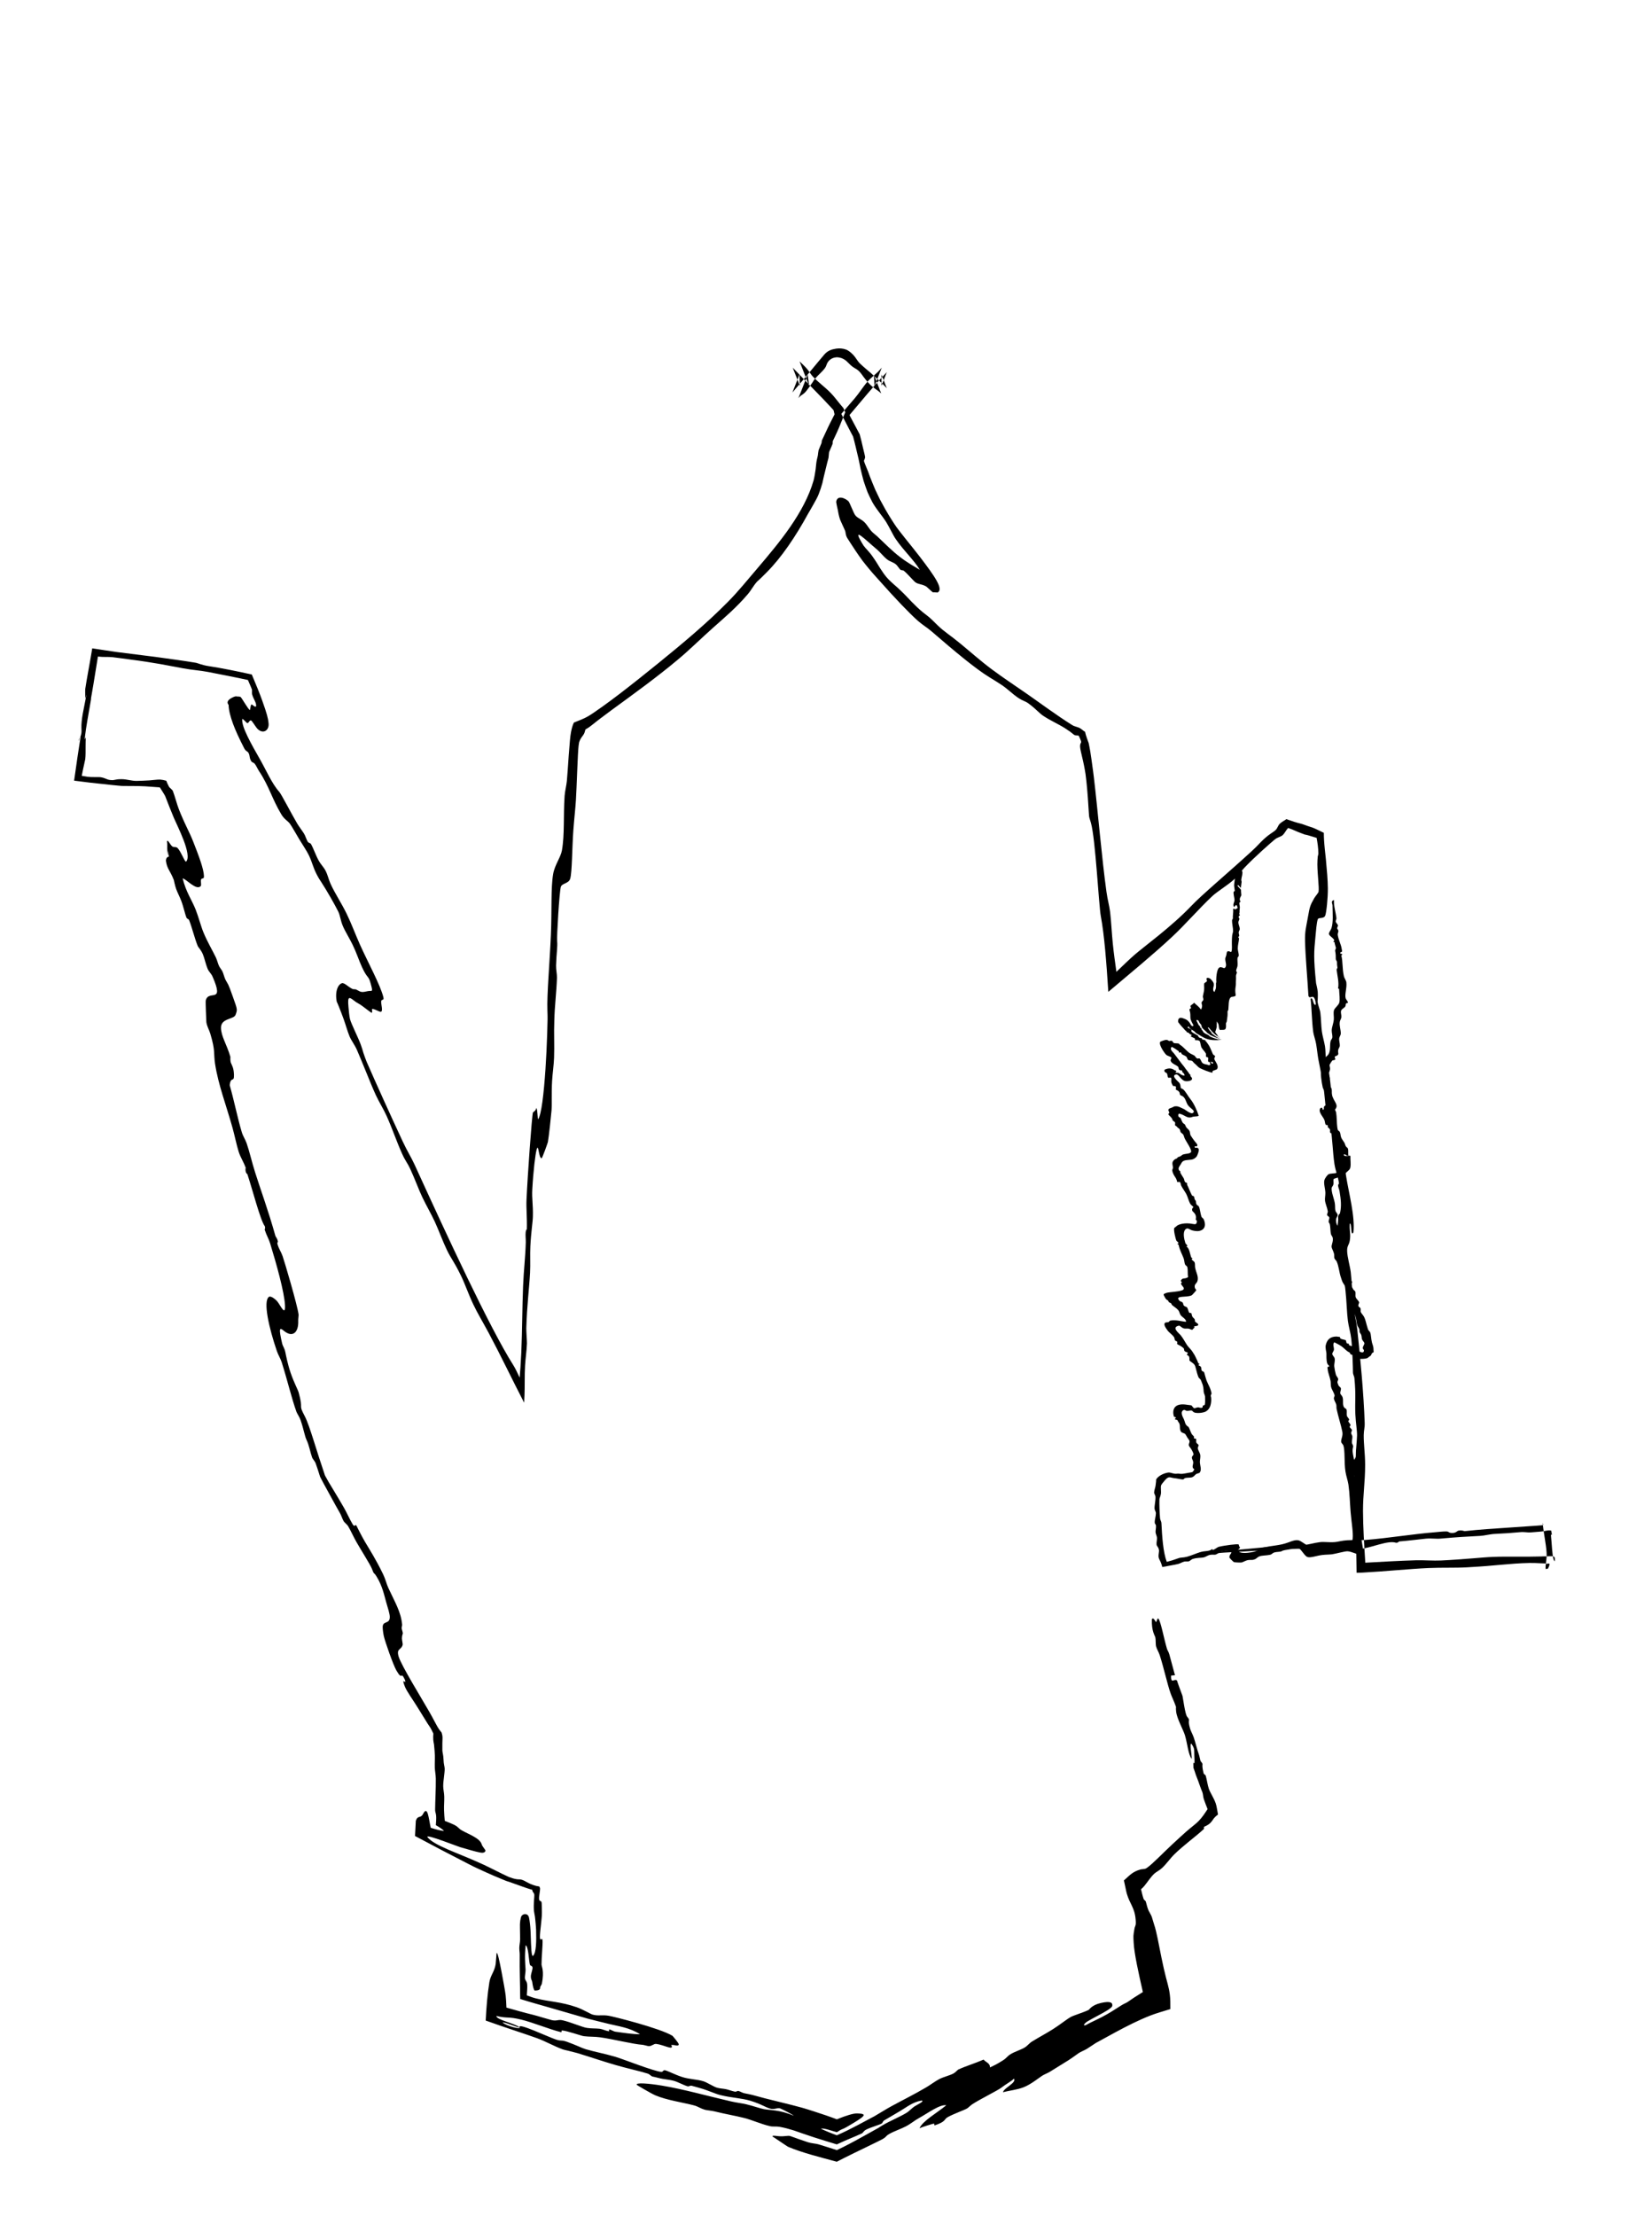 <?xml version="1.0" encoding="UTF-8"?><svg id="Layer_2" xmlns="http://www.w3.org/2000/svg" width="411.11" height="551.15" viewBox="0 0 411.11 551.15"><defs><style>.cls-1{fill:none;}.cls-2{fill-rule:evenodd;}</style></defs><path class="cls-1" d="m299.44,401.46l102.26-7.06-1.48-21.4-49.98,3.45-13.88-174.44-17.8-7.18-34.09,30.15-4.15-48.92s-54.62-36.12-60.14-61.06l-1.88-8.47-1.25-2.66,7.27-7.85v-2.86l-11.08-11.96c-2.72-2.93-7.13-2.93-9.85,0l-11.08,11.96v2.86l7.27,7.85-1.25,2.66-1.88,8.47c-5.53,24.94-60.14,61.06-60.14,61.06l-11.83,139.57L58.25,173.47l-30.94-5.74-4.72,23.68,18.19,3.37,1.14,2.44,43.2,168.21,29.68,64.57-1.84,21.66,25.9,15.08-2.13,25.98,71.44,28.23,71.75-28.23-2.13-25.98,25.9-15.08-4.26-50.21Zm17.25-176.33l12.16,152.8-31.22,2.15-10.89-128.46,29.95-26.49Z"/><path class="cls-2" d="m295.97,255.38c-.15-.1-.5.15-.47.2.08.1.89.42,1.01.56.15.17-.22.15.04.49.2.27,1.11.67,1.52.95.19.13.04.25.28.42,0,0,.18.15.26.18.05.02.47.07.49.09.13.08-.11.16.02.24.17.09.59.15.74.22.04.02.25.08.25.07.01.03-.29.05-.23.09.04.02.1.05.17.08.07.02.18.23.28.34.21.28.44.59.62.92.36.65.53,1.22.89,1.98.1.2.5.38.52.43.08.26-.26.57-.17.81.22.62,1.21,1.63.69,2.47-.12.2-1.02.33-1.15.57-.02.03.05.31.03.31-.44.1-2.85-.92-3.23-1.15-.45-.27-.79-.77-1.3-1.16-.14-.1-.14-.14-.27-.29,0,.01-.24-.28-.27-.29-.24-.15-.8-.09-.98-.23-.33-.26-.24-.66-.56-.9-.28-.21-.72-.35-1.01-.55-.16-.11-.11-.33-.28-.45-.07-.05-.4.08-.48.04-.09-.05.05-.26-.03-.31-.58-.42-1.11-.83-1.78-1.12-.54.69.23,1.19.62,1.69.62.82,1.14,1.52,1.9,2.53.22.29.48.54.81,1.04.32.49.75.91,1.09,1.49.05.09.3.17.27.29-.08.27-.05.15.29.61.37.49-.26.95-1.37.91-1.27-.05-1.78-1.87-2.55-1.68-1.34.32.72,1.84.9,2.14.34.56.21,1.05.35,1.24.09.12.36.17.5.27.67.52,1.22,1.72,1.9,2.53.79.95,1.64,2.82,2.03,4.1-.37.22-1.11.09-1.66.3-1.27.47-1.81-.57-3.2-.84-.25.06-.25.43-.19.65.09.31.43.28.52.43.21.37.28.79.58,1.22.1.15.4.24.52.43.17.27.16.41.29.61.22.32.63.6.8.88.23.39.13.85.35,1.24.19.33.57.82.83,1.2.29.42.87.92.82,1.2-.11.62-.55.04-.69.38.07.56.66-.1,1.01.55.17.32-.28,1.63-.56,1.95-.09.11-.39.38-.68.53-.69.36-1.87.11-2.6.54-.3.17-.44.48-.65.85-.19.33-.77.89-.36,1.46.21.3.37.03.28.45-.04.2.66,1.15.85,1.51.17.32.14.6.32.92.05.08.47.22.51.27.08.14-.04.33.04.47.33.61.71,1.68,1.18,2.59.04.08.47.22.51.27.16.28.04.67.32.92.27.24.07.54.33,1.08.07.15.47.34.52.43.39.74.34,1.57.7,2.63.07.2.43.38.53.59.58,1.22.51,2.66-1.19,2.95-.33.06-1,.02-1.7-.17-.53-.14-1.15-.85-1.7-.17-.59.72-.31,2.22.04,3.32.09.27.39.37.54.75-.02-.06-.36.12-.23.18.71.3.84,1.92,1.2,2.75.01.03.24,0,.25.14,0,.08-.19.24-.23.18.23.4.68.54.8.88.11.32.04.87.11,1.26.22,1.22.97,2.29.53,3.44-.22.57-.85.69-.58,1.63.06.21.39.38.29.61,0,0-.24.28-.49.57-.25.29-.53.59-.62.63-1.34.64-4.34-.09-3.02,1.36.16.18.58.22.76.41.17.18.15.59.31.77.21.24.71.35.76.41.31.38.33,1,.6,1.37.05.07.45.06.49.12.18.22.08.57.32.92.13.19.38.36.53.59.09.14.07.51.04.47.37.54,1.03.57.81,1.04-.2.14-.52.21-.94.24-.54.85.44-.45.03.31-.11.21-.37.29-.44.51-.35.15-.53-.14-.98-.23-.31-.06-.92.03-1.21-.06-.65-.19-.93-.75-1.26-.68-1.93.41.1,1.92.44,2.34.68.84,1.03,1.59,1.66,2.55.32.48.92.96,1.34,1.63.14.23.18.33.28.45.2.24.61,1.14.86,1.67.11.23.22.52.31.77,0-.03.41.04.25.14-.56.36.02.31.29.61.3.33.05.58.33,1.08.04.07.48.22.5.27.16.32.19.69.33,1.08.12.33.19.72.33,1.08.43,1.06,1.01,1.87,1.24,3.22,0,.05-.27.4-.19.65.24.75.04,2.16-.25,2.71-.32.6-.43.68-.88,1.02-.53.4-2.42.63-3.11.26-.14-.07-.38-.4-.52-.43-.31-.08-.86.13-1.2.1-.18-.02-.57-.33-.74-.25-.98.39-.39,1.56-.05,2.22.36.7.28,1.48,1.13,1.96.24.14.56,1.29.88,1.83.11.18.37.37.53.59.09.13-.06.35.04.47.04.05.47.08.49.12.13.23-.04.65.08.94.11.26.47.37.53.59.09.29-.19.46-.17.81.03.49.54,1.1.62,1.69.08.54-.1,1.22-.1,1.71.01.88.51,1.92-.02,2.63-.18.24-.61.2-.93.41-.33.23-.51.67-1.14.82-.38.09-1.23.04-1.67.18-.06.02-.2.29-.45.32-.19.03-1.28-.19-1.71-.26-.37-.05-.6-.05-.98-.15-.69-.17-1.01-.31-1.87.7-.21.24-.77.9-.87,1.16-.17.47.04,1.52-.06,2.15-.09.58-.36,1.06-.37,1.36-.04,1.24.03,3.22.15,4.63.04.55.33.83.35,1.27.16,3.29.42,7.25,1.33,9.65.97-.24,1.91-.54,2.84-.89.69-.27,1.11-.11,2.2-.39,1.16-.31,2.44-.92,3.48-1.2.82-.23,1.46-.13,2.26-.4.18-.06.37-.29.54-.28.06,0,.22.19.09.23.74-.26,1.1-.7,1.58-.83,1.32-.33,4.65-.76,4.9-.58-.03-.02.15.47.15.47-.04-.05.18.39.19.23-.01.38-.63.62-.57.76.31.69,1.59.75,2.95.56,1.58-.21,2.18-.61,2.73-.95.19-.13.44-.24.74-.32.4-.09.91-.18,1.42-.26,1.03-.16,2.16-.3,3.13-.51,1.81-.39,2.98-1.23,4.13-1.01.72.15,2.09,1.38,2.71,1.5,1.41.27,2.22-.54,3.53-.72.32-.04.91.16,1.28.15.8-.01,2.54-.4,3.89-.27.4.04.86.14,1.36.26.29-.38.68-.71.74-1.36.15-1.55-.33-4.23-.52-6.58-.19-2.27-.22-4.57-.54-6.81-.16-1.08-.57-2.15-.74-3.25-.19-1.22-.2-2.43-.23-3.61-.01-.59-.03-1.17-.08-1.72-.03-.31-.05-.46-.08-.65-.03-.18-.08-.36-.13-.53-.1-.29-.52-.57-.55-.91-.07-.74.51-1.42.28-2.55-.31-1.56-1.01-3.73-1.41-5.59-.09-.42,0-.73-.09-1.1-.14-.53-.52-1.01-.6-1.54-.04-.24.24-.55.18-.8-.19-.77-.75-1.45-.89-2.15-.09-.47-.03-.96-.11-1.42-.2-1.05-.67-2.07-.72-2.95,0-.11-.1-.37-.04-.47.01-.02.46-.21.47-.19-.02-.13-.44-.43-.54-.75-.25-.76-.19-1.95-.2-2.52-.01-.4-.34-1.32-.16-2.04.29-1.19.95-2.12,2.72-2.12-.16,0,.75.11.73.1.16.07.11.38.28.45.47.21,1.02.22,1.24.38.13.1.07.54.3.77.06.06.45.07.49.12.06.08-.05.25.02.31.22.18.66.19,1,.4.21.13.3.45.53.59.86.53,2.17,1.41,2.19.3,0-.14-.33-.32-.29-.61.06-.47.43-.81.39-1.14-.04-.32-.41-.57-.55-.91-.2-.49-.03-.89-.35-1.4-.3-.48-.32-.32-.31-.92,0-.49-.42-.78-.59-1.38-.19-.66-.18-1.36-.4-2.03-.24-.71-.64-1.4-.89-2.15-.27-.83-.35-1.78-.69-2.64-.1-.25-.45-.48-.54-.75-.13-.37.01-.72-.09-1.1-.12-.45-.51-1.17-.86-1.67-.24-.34-.39-.9-.6-1.53-.36-1.04-.5-2.75-1.03-3.88-.14-.29-.46-.49-.54-.75-.11-.31-.01-.74-.09-1.1-.14-.66-.6-1.33-.63-1.85-.02-.45.72-1.86.03-2.69-.37-.45-.24-1.7-.46-2.81-.06-.31-.26-.4-.29-.61-.06-.34.23-.81.15-1.12-.06-.25-.49-.36-.53-.59-.06-.33.22-.66.16-.96-.16-.95-.59-1.81-.69-2.64-.07-.55.1-1.2.09-1.91-.02-1.03-.46-2.28-.25-3.15.13-.52.75-1.35,1.08-1.51.43-.21,1.68-.18,1.9-.31.34-.2.6-.62.88-1.02.54-.76.78-1.08.53-2.42,0-.05-.26-.25-.28-.45-.01-.17.19-.53.2-.49-.08-.26-.47-.36-.53-.59-.09-.32.02-.66-.08-.94-.09-.25-.41-.48-.54-.75-.1-.19.03-.44-.05-.63-.1-.25-.42-.51-.54-.75-.3-.6-.15-1.17-.62-1.69-.08-.09-.48-.23-.5-.28-.13-.23.02-.55-.06-.79-.07-.21-.39-.4-.53-.59-.09-.13.07-.35-.04-.47-.04-.05-.47-.08-.49-.12-.2-.38-.18-.88-.34-1.24-.39-.89-1.65-2.03-.95-2.93.83-.31.19.52.75.41.24-.36-.07-.47.18-.81.26-.36.86-.38.91-.71.04-.32-.49-.76-.57-1.06-.14-.51,0-1.13-.14-1.73-.1-.43-.49-.79-.58-1.22-.3-1.36-.6-3.36-.39-4.88.04-.27.33-.38.43-.67.16-.46-.05-.89.14-1.28.29-.6,1.05-1,1.32-1.53.5-.95.2-2.16.47-3.2.07-.26.39-.58.42-.82.07-.64-.18-1.23-.15-1.89.04-.76.43-1.69.52-2.57.07-.8-.17-1.67.05-2.38.18-.57,1.1-1.18,1.3-1.84.23-.78,0-2.19-.04-3.48,0,.01-.28-.01-.25-.14.29-1.34-.22-3.32-.36-4.56-.03-.28.25-.35.19-.65-.08-.39-.11-.78-.1-1.26,0-.31-.3-.53-.3-.77,0-.73,0-1.23-.16-2.04-.05-.28.22-.48.18-.81-.02-.15-.28-.86-.35-1.4,0,.04-.4-.05-.25-.14.74-.47-.99-1.22-1.11-1.81-.09-.44.4-.88.6-1.47.5-1.46.3-3.64.27-5.72,0-.35-.51-1.1.38-1.3-.11,1.51.44,3.03.6,4.54.02.22-.22.57-.18.81.06.34.45.59.55.91.08.24-.22.47-.18.81.02.15.27.32.29.61.02.33-.21.66-.16.96.16,1.2.86,2.45,1,3.56.02.16.13.48.05.63-.07.14-.44.13-.45.35,0,.19.46.19.5.28.1.2-.23.29-.21.33.42,1.44.2,3.25.65,5.17.13.53.55,1.03.61,1.53.16,1.51-.46,2.95-.17,3.97.07.23.61.83.57,1.06-.01.08-.43.14-.47.2-.22.39.05.59-.4.98-.3.27-.84.53-.88,1.02-.04.44.15.9.11,1.42-.03.38-.33.76-.39,1.14-.17,1.03.28,1.99.24,2.99-.01.34-.34.74-.39,1.14-.07.58.19,1.2.15,1.89-.02.27-.36.7-.4.98-.15.88.35,1.02-.37,1.45-.04.02-.45.17-.47.2-.11.22.23.58.06.79-.06.08-.61.13-.7.21-.05.05-.57.82-.64,1-.1.26.12.66.09,1.1-.06.69-.48,1.01-.33,1.93.02.11.31.15.26.3-.06.19-.22,1.2-.1,1.75.07.3.46.61.55.91.13.41,0,1.02.12,1.57.35,1.6,1.79,2.46.77,3.58-.18.2.06.19-.21.33-.27.14-.28.02-.47.19-.4.36-.38.65-.15,1.12.05.09.31.17.26.3-.01.04-.32.02-.23.18.17.3.66.56.79.89.26.65.09,1.35.39,1.87.15.26.67.51.78.73.21.43.16.95.35,1.4.2.47.58.91.83,1.36.12.22.14.47.3.77.11.21.48.43.53.59.18.58,0,1.19.14,1.73-.73.18-.5-.39-1.22-.22.17.7,1.35.12,1.71.34-.03.98.15,2.02-.01,2.85-.11.55-.44.73-1.1,1.35-.62.58-.71.64-1.84,1.1-.29.12-1.11.35-1.17.41-.24.26.01.81-.13,1.43-.07.3-.4.62-.42.82-.08,1.11.53,2.43.78,3.74.13.68.03,1.35.15,1.89.08.37.54.77.56,1.06.03.37-.37.75-.39,1.14-.03.47.02,1.1.36,1.55.13.17.47.23.51.43.06.3-.47.75-.4.98.17.57.93,1.09,1.09,1.65.43,1.48-.69,3.85.41,5.19.3.36-.1,2.47.72,2.95.48.29.32.02.3.77-.02.73.37,1.22.87,1.83.41.5-.14.33-.18.81,0,.09.38.88.58,1.22.13.22.46.38.53.59.14.42-.05,1.01.11,1.42.18.44.68.79.82,1.2.09.26-.25.5-.16.96.04.25.37.25.53.59.1.22-.03.73.07.94.12.24.35.51.54.75.62.76.76,2.09,1.25,3.54.1.3.39.4.54.75.23.54.21,1.58.44,2.5.11.46.4.99.38,1.71,0,.22.06.61.05.63-.05.18-.39.24-.45.35-.23.46-.06.46-.66.84-.07.05-.42.34-.45.35-.86.3-2.51.2-2.88.07-.15-.05.06-.54-.05-.63-.18-.15-.9-.18-1.23-.38-.16-.09-.14-.35-.28-.45-.14-.1-.34-.16-.5-.28-.59-.44-1-.92-1.55-1.3-.57-.39-1.23-.69-1.76-.97-.49.6,0,1.24-.09,1.91-.04.29-.42.69-.4.98.02.4.45.67.57,1.06.18.63-.14,1.39-.08,2.06.06.58.23,1.4.4,2.03.1.38.5.73.57,1.06.06.35-.27.64-.16.96.07.23.15.52.3.77.11.18.47.36.53.59.11.4-.2.86-.14,1.28.05.34.41.52.55.91.32.89-.13,1.96.45,2.65.14.17.43.23.52.43.2.48,0,1.03.12,1.57.08.38.42.55.55.91.1.25-.22.29-.2.49.01.16.51.62.55.91.04.24-.26.31-.2.49.1.3.49.49.54.75.06.28-.2.48-.18.81.02.22.28.54.3.77.05.53-.16,1.06-.11,1.59.03.33.32.59.31.92,0,.16-.05.3-.09.5-.04.25-.07.5-.05.74.17,1.66.87,3.62.65,5.13-.03.21-.16,1.03-.17.94.05.46.45.83.59,1.32.38,1.38.25,2.44.3,3.71.04,1.18.43,2.62.54,3.83.2,2.21.12,4.31.28,6.55.12,1.65.63,3.24.44,4.4-.15-.02-.31-.04-.48-.06-.98-.14-2.35-.9-3.4-.97-.61-.04-2.94.62-3.86.75-.63.08-1.53.07-2.41.17-1.41.16-2.94.78-3.74.5-.63-.22-1.53-1.86-1.96-2.03-.54-.22-4.01.28-4.35.54-.36.28-1.01.13-1.94.37-.34.09-.63.48-.94.55-.28.06-.58.11-.88.14-.27.03-.54.05-.81.08-.38.04-.75.08-1.09.21-.22.09-.42.25-.62.4-.1.08-.2.15-.29.23-.16.07-.34.14-.51.19-.43.11-.92.01-1.36.09-.71.13-1.28.56-1.67.6-.27.03-1.62,0-1.9-.11-.04,0-1.07-1-1.07-1.13-.1-.76.82-1.15.36-1.47-.28-.19-1.2-.29-2.31-.08-.49.1-.86.6-1.47.82-.3.11-.81-.07-1.56.11-.45.11-.92.47-1.38.58-.86.19-1.63.02-2.88.44-.13.04-.7.51-.79.53-.43.12-.76,0-1.17.08-.5.1-1.1.49-1.54.59-1.44.33-2.66.5-3.97.77-.09-.35-.19-.7-.32-1.03-.21-.56-.56-1.02-.61-1.51-.06-.59.18-1.27.1-1.71-.16-.87-.51-.81-.59-1.34-.07-.48.14-1.2.1-1.69-.04-.47-.28-.82-.35-1.33-.05-.39.15-1.15.1-1.66-.04-.44-.3-.36-.31-.85-.02-.68.29-1.5.29-2.27,0-.4-.3-.72-.33-1.12-.06-.73.27-2.01.23-2.93-.02-.45-.36-.77-.34-1.14.03-.51.25-1.05.35-1.62.13-.8.2-1.68.11-1.51.49-.94,1.91-1.62,2.98-1.78.59-.09,1.01.19,1.71.28.4.05.65-.06.96-.02.76.09.86.09,2.39-.2,1-.19,1.02-.04,1.39-.65.31-.49-.27-.18-.31-.86-.02-.39.21-.8.14-1.24-.06-.35-.35-.76-.33-1.08.02-.33.46-.59.41-.83-.07-.41-.49-1.2-.86-1.67-.12-.15-.2-.22-.28-.45-.13-.43.21-.7.15-1.12-.03-.22-.36-.61-.56-.9-.18-.27-.38-.75-.56-.9-.2-.17-.83-.26-1.01-.55-.55-.91.07-1.6-.69-2.47-.15-.17-.08-.34-.28-.45-.06-.03-.47-.08-.49-.12-.17-.22.28-.31.2-.49-.05-.11-.45-.08-.51-.27-.44-1.54,0-3.28,2.88-2.94.19.02.46.05.73.1,0,0,.66.07.73.1.19.08.46.67.78.73.04,0,.65-.22.94-.24.16,0,.64.24.97.08.31-.16.02-.26.2-.49.03-.04.46-.17.47-.2.13-.42.08-1.51.07-2.06-.01-.34-.31-.74-.35-1.24-.04-.59-.03-1.29-.43-2.18-.1-.22-.18-.54-.31-.77-.11-.19-.45-.4-.53-.59-.55-1.29-.65-2.55-.98-3.08-.32-.51-1.11-.83-1.3-1.16-.03-.05.08-.46-.08-.94-.05-.14-.5-.36-.52-.43-.07-.23.29-.34.2-.49-.13-.21-.41-.1-.76-.41-.25-.23-.06-.53-.31-.77-.21-.2-.5-.39-.77-.57-.15-.1-.66-.3-.76-.41-.14-.16.05-.46-.05-.63-.05-.08-.47-.21-.5-.27-.16-.26-.13-.66-.32-.92-.46-.61-1.2-1.07-1.58-1.61-.55-.77-.99-1.45-.64-1.85.2-.22.6-.08.94-.24.21-.1.12-.29.45-.35,1.36-.27,2.97.28,3.88.3,0-.72-.98-1.14-1.34-1.63-.3-.41-.3-.87-.58-1.22-.41-.51-1.11-.91-1.55-1.29-.17-.15-.13-.32-.28-.45-.11-.1-.4-.18-.51-.27-.13-.11-.12-.34-.28-.45-.36-.27-.38-.1-.8-.88-.37-.7-.4-.66.4-.98.69-.27,3.75-.29,4.26-.84.44-.47-.45-.86-.61-1.53,0-.01.31-.2.21-.33-.1-.14-.4-.24-.05-.63.42-.47.83-.08,1.63-.61-.18-.91,0-1.73-.21-2.52-.06-.23-.42-.36-.53-.59-.21-.44-.17-1-.37-1.55-.36-1-.98-1.99-1.25-3.38,0-.04-.35-.13-.27-.29.03-.06.28,0,.23-.18-.08-.25-.41-.35-.53-.59-.15-.3-.75-2.6-.51-3.12.03-.06.37-.26.45-.36.52-.62,2.29-1.01,4.04-.66.8.16,1.11.15,1.14-.73,0-.13-.32-.22-.28-.45.03-.17.12-.65-.09-1.1-.27-.55-.78-.86-.81-1.04-.17-.98.8-.59-.11-1.26-.69-.51-.85-1.98-1.46-3.04-.33-.57-.76-1.13-1.12-1.81-.15-.28-.15-.68-.32-.92-.15-.21-.59.04-.73-.1.04.03-.13-.6-.32-.92-.28-.46-.73-1-.88-1.83-.07-.35.19-.57.17-.81-.07-.8-.5-1.39.54-2.1.05-.03.45-.17.46-.2.25-.43.21-.19.92-.55.14-.07.37-.32.45-.35.88-.32,1.83-.18,2.11-.65.3-.5-1.09-2.45-1.47-3.2-.42-.81-.21-1.08-.85-1.51-.46-.31-.19-.42-.57-1.06-.07-.11-.38-.21-.52-.43-.14-.23-.45-.32-.52-.43-.14-.23.08-.56-.07-.79-.09-.14-.39-.26-.52-.43-.16-.23-.12-.38-.29-.61-.25-.34-.74-.73-.8-.88-.09-.25.24-.29.2-.49-.06-.36-.64-.83.38-1.14.52-.16.74-.37.93-.4.91-.12,1.27.18,2.47.74.07.03,1.54,1.18,2.01.94.97-.5-.51-1.12-1.13-1.96-.54-.74-.58-2.03-1.65-2.39-.66-.22-.12-.68-.82-1.2-.06-.04-.5-.26-.51-.27-.13-.21.11-.59-.07-.79-.17-.19-.61-.03-.74-.25-.1-.17-.28-.58-.29-.61-.18-.44.02-1.03-.11-1.26-.14-.24-.56.05-.73-.1-.18-.15-.17-.81-.33-1.08-.06-.1-.87-.27-.56-.9,1.07-.49,1.83-.32,2.42.11.14.1.47.11.51.27.01.06-.32.27-.21.33.13.08.58.04.73.1.35.14.78.68,1.5.66,0-.45-.27-.61-.56-.9-.06-.06.05-.27-.03-.31-.22-.12-.58-.09-.74-.25-.19-.19-.09-.57-.31-.77-.5-.46-1.57-.72-1.81-1.43-.1-.3.28-.67.17-.81-.23-.3-.85-.35-1.26-.68-.27-.19-2.05-2.61-1.48-3.28,0,0,.27-.12.58-.23.31-.11.66-.21.82-.21.55-.02.46.17.74.24.34.08-.02.04.24,0,.9-.15.51.31,1.01.54.17.09.93.03,1.22.14.07.03.19.25.27.29.77.42,1.52,1.42,2.34,2.02.37.27.91.45,1.26.68.2.13.38.64.78.73.08.02.43-.08.48-.04.42.33.41.91.82,1.2.51.35,1.01.23,1.49.51.89-.2-.03-.55.41-.83.35,0,.12.46.52.43.41-.22-.09-.55-.52-.43-.94.27-.43-.84-.57-1.06-.11-.16-.41-.08-.5-.27-.11-.24.05-.55-.07-.79-.22-.43-.77-.93-1.09-1.49-.11-.19-.19-.72-.32-1.25l-.05-.2s-.03-.04-.05-.06c-.03-.04-.07-.08-.11-.11-.09-.07-.2-.13-.34-.16-.14-.03-.66,0-.73-.05-.1-.07.09-.22-.03-.38-.12-.15-.86-.37-1.01-.54-.09-.1.32-.23.21-.32-.11-.1-.35-.19-.51-.3-.09-.06-.13-.17-.26-.27-.06-.04-.46-.15-.5-.18-.06-.06.06-.1-.01-.16-.36-.28-.36-.26-.79-.79-.15-.18-.78-.81-1.29-1.52-.1-.64.14-1.32,1.08-1.01,1.14.37,1.32.6,1.84,1.26.12.15-.07.06.11.22.2.16-.04.23.49.53.61-.03-.03-.66-.19-1.12-.08-.21-.23-.5-.26-.72-.07-.49,0-.88-.09-1.52-.03-.23-.2-.62-.17-.81.03-.19.35-.16.39-.34.02-.09-.19-.46-.17-.49.09-.16.17-.2.39-.36.2-.14.4-.28.55-.47.57.58,1.1.87,1.71,1.69.11-.2.22-.34.27-.88.02-.26-.16-.57-.12-.85.04-.29.38-.43.43-.7.05-.23-.15-.64-.12-.85.08-.54.24-.98.31-1.56.07-.6-.05-1.35.03-1.63.06-.19.58-.37.71-.63.01-.02-.41-.78.15-.78.58,0,1,.51,1.35,1.05.55.85-.37,1.65.21,2.38.21.17.19-.04.24-.21.03-.09.15-.31.2-.49.11-.41.06-.85.07-1.35,0-.22.1-.18.08-.39-.08-.68.07-3.13.7-3.5.3-.18.2-.18.79-.06.27.06.43.29.67.05.58-.57,0-1.48.07-2.3.01-.16.22-.61.27-.88.11-.57.04-1,.67-.91.12.02.48.26.55.15.29-.47.11-1.69.15-2.69.02-.47.02-.93.07-1.35.05-.43.23-.81.23-1.17.02-.71-.28-1.74-.25-2.66,0-.22.22-.27.2-.49-.06-.59.15-1.49.07-2.3.57-.36.06.41.79-.06.28-.18.44,0,.15-.78-.32-.41-.49.29-.75.34-.35-.74.13-1.11.15-1.74.02-.44-.42-1.83-.17-2.09.27-.29.25.18.2-.49-.02-.26-.09-.48-.12-.85-.06-.75.26-1.8.26-2.8,0-.25-.16-.66-.12-.85.03-.16.32-.16.35-.31.03-.13-.29-.84.39-.99.37.18.49.79.52.82.1.12.48.16.6.43.21.49-.18,1.42-.23,2.12-.01.17.11.36.08.57-.05.37-.13.97-.19,1.45l-.64-.72c-.58.11.53.76.72,1.29-.11-.3.06,1.2.05,1.24-.04.16-.55.83-.35,1.27.39.84-.11.01-.15.78-.01.2.1.51.12.85.02.38-.11.81-.07,1.35,0,.06-.1.35-.08.39.37.8,0,.05-.15.78-.02.1.21.38.2.46-.05.28-.27.6-.27.88,0,.43.33,1.11.36,1.6.02.29-.25.51-.27.88-.02.23.14.61.12.85-.02.23-.24.26-.24.21-.03.19.2.31.2.46-.03.76-.32,1.59-.31,2.51.01.53.25,1.19.25,1.71,0,.24-.28.41-.31.6-.08.48.06,1.28,0,1.92-.04.45-.3.81-.35,1.27,0,.09.22.4.2.46-.08.34-.3.6-.23,1.17.04.29-.06,1.11-.03,1.63.02.46-.16,1.02-.15,1.74,0,.68.18,1,.04,1.24-.15.26-.89.16-1.15.37-.64.52-.5,2.09-.62,3.11-.02.14-.2.31-.2.49,0,.19.04.6,0,.96-.03.36-.12.92-.19,1.45-.03.23-.18.28-.2.49-.02.28.12,1.18-.19,1.45-.3.26-.88.09-1.31.19-.53-.78.03-1.27-.84-2.14.14.34-.01.78.05,1.24.02.17-.1.53-.23.93l-.1.3-.05.15s.02.05.03.08c.06.1.12.19.18.28.07.08.27.32.31.37.08.11-.05.06.1.24.1.12.65.59.51.51-.02-.01-.34-.28-.38-.31-.05-.05-.28-.16-.24-.11-1.14-.87-1.45-1.32-2.03-2.05-.68-.51-.1.3.09.56.09.14.38.41.48.54.08.12-.06.1.08.25.09.09.27.2.39.29.24.18.5.41.79.59.41.27,1.23.64,1.13.6,0,0-.08-.03-.18-.07-.29-.12-.84-.28-.81-.27-.38-.13-.45-.18-1-.42-.43-.2-.62-.28-.71-.32-.14-.07-.02-.02-.2-.2-.04-.03-.39-.22-.44-.26-.16-.13-.2-.22-.33-.35-.32-.3-.83-.72-1.03-1.01-.2-.28-.06-.43-.25-.74-.07-.12-.33-.37-.45-.56-.1-.15,0-.34-.42-.59-.55-.16-.16.37-.02.66.05.12.12.29.22.45.02.03.07.15.12.21.04.06.37.28.39.3.06.11-.23.04-.17.15.04.06.4.27.41.28.06.13-.05.15.04.29.08.13.2.25.29.38.1.13.1.2.16.29.09.08.21.18.43.32.19.12.63.3.75.37.38.22.22.26.52.41.34.17.8.34,1.24.48.09.03.46.11.49.12.12.04-.14,0,0,.05.33.09,1.29.15,1.21.13-.03-.01-.69.05-.72.06-.46.05-1.44.08-2.17-.05-1.13-.19-1.79-.58-2.75-1.18-.22-.14-.57-.3-.76-.44-.27-.2-.32-.35-.52-.5-.28-.2-1.41-.78-1.3-1.12Z"/><path class="cls-2" d="m197.45,526.27c.39,0-3.01-1.74-3.33-1.83-.71-.21-1.4.37-2.46.06-1.35-.39-2.08-1.07-4.9-1.94-2.2-.68-4.64-.71-7.53-1.43-1.35-.34-3.04-1.18-4.99-1.72-.02,0-.48-.14-.97-.28-.5-.14-1.03-.29-1.22-.33-.23-.04-.71.22-.88.17-1.09-.3-2.42-1.09-3.5-1.38-1.38-.37-2.44-.34-3.77-.71-.33-.09-1.69-.41-1.49-.33-.56-.21-.61-.55-1.31-.78-1.86-.59-4.94-1.24-8.06-2.15-3.14-.91-5.76-1.83-9.37-2.93-.71-.18-1.45-.37-2.07-.53-.76-.18-1.36-.31-1.56-.39-2.25-.83-4.34-2.04-6.39-2.78-3.18-1.15-8-2.66-12.78-4.39.16-3.22.43-6.57.91-9.53.29-1.79,1.25-2.53,1.57-4.52.02-.13.07-.8.12-1.44.02-.32.05-.64.07-.88.02-.24.03-.4.04-.41.25-.31.74,2.1,1.22,4.59.48,2.51.94,5.08,1.04,5.99.09.8.15,1.83.19,2.98,2.12.59,4.51,1.28,6.62,1.79.89.21,1.16.33,2.36.67.08.02,2.19.62,2.32.66,1.32.28,1.55-.23,2.7.04,1.02.24,2.14.63,3.24,1.02.55.19,1.1.38,1.62.56.25.08.55.18.73.22.17.04.34.08.51.1,1.15.17,2.08.08,3.16.21.6.07,1.52.52,2.19.61.26.04-.06-.46.18-.45.27.02,1.1.51,1.4.55,2.29.32,4.48.65,6.22.65-2.62-1.68-5.38-1.98-7.88-2.6-1.01-.25-1.98-.49-2.95-.73-.49-.12-.97-.24-1.46-.37-.26-.07-.45-.11-.78-.2-.32-.09-.65-.18-.97-.28-2.73-.79-5.62-1.63-9.02-2.61-1.86-.54-3.58-.99-6.76-1.98-.01-.12-.02-.39-.02-.67-.01-3.29-.16-6.22-.11-10.44,0-.62-.18-1.33-.06-2.19.25-1.82.15-1.04.12-4.43-.03-.62,0-1.21.07-1.73.04-.26.09-.5.15-.72.06-.2.14-.48.21-.52.29-.34.75-.53,1.29-.32.15.06.29.2.4.4.03.05.06.1.08.17.02.09.05.19.07.29.04.2.08.42.12.66.14.97.25,1.97.29,3.62.1,2.98.17,5.57.61,5.11.75-.79.82-3.47.73-6.42-.03-.64-.08-1.19-.13-1.77-.03-.28-.05-.56-.08-.83-.03-.26-.05-.57-.08-.71-.12-.71-.23-1.24-.25-1.49-.14-1.88.16-3.42.09-4.02-.05-.37-.31-.47-.42-.77-.03-.1-.07-.2-.09-.38-1.07-.3-2.39-.78-3.7-1.25-.63-.22-1.28-.45-1.91-.68-.3-.1-.6-.2-.89-.29-.49-.2-.96-.4-1.41-.58-.99-.4-2.17-.91-3.46-1.49-.64-.29-1.32-.6-2.01-.92-.35-.16-.7-.33-1.05-.49-.51-.26-1.02-.52-1.54-.78-4.31-2.2-9.04-4.68-13.2-6.91.07-1.41.14-2.62.2-3.77.52-1.54,1.16-.45,1.83-1.77,1.13-2.12,1.35,1.15,1.88,3.5,1.2.38,2.35.7,3.25.79.01-.21-.97-.86-1.98-1.45.04-.43.07-.84.08-1.2.09-1.86-.26-1.72-.26-2.66.02-2.3.2-4.92.17-7.72-.01-.94-.22-1.88-.25-2.73-.03-1.34.05-2.01.02-3.02-.03-.81-.11-1.59-.18-2.35-.02-.17-.03-.42-.06-.53l-.07-.34c-.04-.22-.07-.44-.09-.65-.04-.52-.02-1.05.02-1.59-.3-.61-.58-1.22-.94-1.75-.07-.1-.15-.21-.22-.32-.08-.11-.15-.2-.3-.45-.26-.43-.54-.88-.82-1.33-.56-.91-1.14-1.85-1.64-2.65-1.11-1.81-2.69-3.96-3.17-5.18-1.06-2.69.52-.19.02-1.67-1.14-2.43-.52.46-2.13-2.34-.79-1.37-2.8-7.1-3.12-8.51-.11-.48-.31-1.69-.29-2.35.06-1.58,1.8-.57,1.77-2.47-.01-.77-.45-2.12-.92-3.72-.42-1.43-.87-3.91-2.4-6.36-.8-1.29-.46-.12-1.16-1.95-.33-.87-2.9-4.96-3.8-6.55-.8-1.4-1.3-2.62-2.11-4.01-.2-.34-.92-.92-1.07-1.17-.35-.6-.6-1.45-.94-2.05-.6-1.03-1.33-2.36-2.14-3.84-.4-.74-.83-1.51-1.26-2.3-.22-.41-.45-.82-.68-1.24-.29-.54-.57-1.09-.86-1.64-.21-.66-.42-1.32-.63-1.97-.17-.49-.34-.97-.5-1.45-.13-.38-.74-1.07-.84-1.34-.47-1.31-.78-3.1-1.36-4.32-.55-1.14-.67-2.51-1.54-5.05-.25-.72-.87-1.63-1.03-2.07-1.23-3.47-2.1-7.32-3.65-12.28-.3-.94-.87-1.8-1.21-2.8-1.97-5.75-3.48-12.4-1.98-13.49.29-.21,1.05.07,2,1.04.72.74,2.16,4.12,2,1.04-.17-3.27-2.12-10.25-3.7-15.38-.39-1.27-.82-1.76-1.4-3.53.09.27.26-.5.04-.79-1.09-1.5-3.01-8.99-4.3-12.89-.05-.15-.25,0-.42-.67-.09-.36-.06-1.08.05-.79-.69-1.9-1.31-2.58-1.82-4.2-.47-1.49-1-4.04-1.5-5.84-1.58-5.68-3.56-10.74-4.36-15.99-.39-2.58.14-3.06-1.18-7.47-.3-.99-.83-1.8-.98-2.86,0-.03-.06-1.29-.11-2.59-.05-1.3-.08-2.64-.04-2.82.72-2.79,4.72,1.04,1.71-5.88-.37-.86-.87-1.12-1.26-2.01-.38-.86-.81-2.76-1.17-3.59-.49-1.13-1.14-1.73-1.26-2.01-.74-1.78-1.45-4.68-2.15-6.45-.13-.34-.54-.34-.65-.61-.44-1.05-.71-2.63-1.36-4.32-.35-.91-.8-1.73-1.21-2.8-.25-.66-.64-2.38-.56-2.19-.99-2.57-1.72-2.76-2.01-4.93.06-.62.32-.92.74-.97-.36-3.85.03,2.01-.37-1.46-.11-.94.07-1.29-.1-2.31.2-.65.72.75,1.31,1.22.4.33.95,0,1.35.43.9.97,1.83,3.63,2.1,3.35,1.6-1.61-2.23-8.93-3.04-10.86-.81-1.93-1.48-3.66-2.15-5.39-.19-.42-.49-.81-.72-1.22l-.38-.6-.19-.3-.05-.08s-.07,0-.1-.01l-.2-.02c-1.06-.08-2.15-.15-3.32-.24-1.14-.07-2.32-.08-3.54-.08-.6,0-1.22,0-1.88-.01-.16,0-.33,0-.5-.01-.26-.02-.52-.04-.78-.07-.54-.05-1.09-.11-1.66-.16-1.57-.17-2.27-.27-3.16-.34-1.01-.08-3.47-.39-6.2-.74.29-2.05.59-4.16.83-5.79.13-.84.27-1.79.42-2.75.08-.49.16-.98.23-1.47.04-.24.08-.49.12-.72l.03-.18c0-.05.03-.16,0-.07l-.06.26c.02-.08-.1,0-.22.21-.06.1-.12.22-.16.36-.02.07-.04.13-.05.2v.1s.02-.08.04-.11c1.09-2.43.45-2.24.7-4.72.13-1.36.36-2.49.62-3.76.13-.64.26-1.32.41-2.09.03-.2.07-.4.11-.6.03-.19.1-.56.04-.28-.07.26-.15.53-.24.83-.01.04-.03.1-.06.15,0-.1,0-.21,0-.33,0-.24,0-.51,0-.77,0-.53-.02-1.06.01-1.27.42-2.78,1.02-5.77,1.59-9.22.05-.27.09-.55.15-.89,1.87.27,4.09.64,6.14.92,3.43.43,6.48.82,9.75,1.23,1.68.22,3.43.46,5.33.74.74.11,1.51.22,2.32.34.74.12,1.51.24,2.31.37.13.02.56.18,1.1.35.27.09.58.17.89.25.32.08.84.18,1.23.24,2.9.43,7.12,1.28,10.64,2.07,1.14,2.67,2.07,5.02,2.57,6.42.64,1.8.97,2.79,1.19,3.59.11.4.19.74.27,1.11.07.36.08.61.14,1,.21,1.78-1.39,2.86-2.83,1.32-.26-.26-1.23-1.81-1.44-1.96-.49-.32-.63.7-1.04.6-.22-.06-1.21-1.32-1.24-.97-.06.47.06,1.11.3,1.84.12.37.26.74.44,1.17.18.43.39.88.61,1.34.89,1.84,2.02,3.81,2.84,5.24,1.75,3.04,3.17,6.43,5.01,8.47.53.58,3.09,5.57,4.47,7.89.46.78,1.12,1.6,1.71,2.53.34.54.61,1.53.95,2.05.15.22.66.32.75.48.58.98,1.22,2.85,1.91,4.1.62,1.13,1.21,1.58,1.71,2.53.66,1.26.68,2,1.37,3.51.98,2.14,2.7,4.74,3.94,7.31,1.16,2.39,2.17,5.13,3.28,7.61,1.95,4.34,5.07,10.04,5.83,13.07.25,1.01-.51.37-.55,1.09-.04.74.56,2.54-.13,2.56-.43.01-1.79-.92-2.16-.66-.05.04.2.96-.12.88-.24-.06-2.13-1.6-2.8-2.02-.58-.37-.88-.47-1.51-.96-1.15-.88-1.69-1.31-1.42,1.49.06.68.2,2.42.4,3.14.37,1.29,2,4.49,2.65,6.25.3.81.5,1.5.67,2.1.3.86.55,1.6.82,2.24,2.27,5.21,6.11,13.68,8.95,19.76,1.11,2.39,2.12,3.94,2.99,5.84,4.06,8.89,8.63,18.83,13.02,27.92,4.38,9.07,8.55,17.22,11.54,21.94.44.69.95,1.77,1.57,3.08.13-1.6.28-3.46.4-6.15.24-5.55.24-11.71.45-16.68.16-3.94.56-6.97.67-10.8.02-.84-.12-1.77-.02-2.61.04-.31.29-1.03.28-.41.09-3.55-.18-5.28-.08-7.6.27-6.07,1.32-20.68,1.6-21.75-.03.13.52-.42.52-.42-.06.15.46-.61.3-.72.35.24.32,3.04.48,2.84.8-1.01,1.41-6.43,1.81-12.33.2-2.95.34-6,.43-8.71.03-1.34.07-2.62.1-3.77,0-.23,0-.46,0-.68,0-.19,0-.38-.01-.57-.01-.36-.02-.7-.03-1.01-.15-3.85.59-12.09.87-18.83.26-6.19-.04-11.62.56-15.07.39-2.28,1.88-4.15,2.18-5.86.7-3.95.34-8.56.67-13.55.08-1.2.44-2.52.56-3.73.13-1.31.28-3.71.46-6.28.1-1.25.2-2.53.3-3.74.07-.79.16-1.53.27-2.12.18-.88.37-1.72.73-2.4,1.31-.53,2.49-.95,3.57-1.59.21-.13.43-.27.65-.4.23-.15.4-.25.78-.52.67-.47,1.36-.95,2.08-1.45,1.42-1.02,2.9-2.12,4.42-3.28,3.04-2.33,6.23-4.88,9.36-7.41,5.99-4.86,12.16-9.99,17.48-15.39,2.58-2.6,4.75-5.33,7.31-8.31,2.8-3.29,5.68-6.7,8.19-10.34,2.5-3.63,4.66-7.53,5.82-11.6.22-.89.36-1.83.5-2.78.1-.85.13-1.56.31-2.36.08-.33.15-.66.23-.98.06-.44.09-.91.19-1.35.18-.44.36-.88.54-1.32.07-.22.23-.44.22-.67l.04-.35c.02-.12.1-.24.15-.35.45-.96.91-1.94,1.4-2.99.49-1.06,1.06-2.06,1.62-3.22-.07-.29-.14-.59-.21-.9,0-.16-.21-.29-.31-.44-.13-.14-.26-.29-.4-.44-.55-.58-1.13-1.2-1.74-1.85-2.29-2.35-4.87-5.02-7.75-7.98l1.79,4.55c-.03-.88-.07-1.86-.11-2.86l-1.76,4.48c4.01-4.64,5.56-6.65,7.94-9.44.88-1.01,1.83-1.29,2.96-1.47.83-.12,1.66-.05,2.39.21.75.27,1.32.81,1.9,1.4.53.55,1.04,1.53,1.6,2.07l.06.05c.86.83,1.75,1.56,2.66,2.32,1.24,1.12,2.52,2.29,3.68,3.48l.3.31-1.34-3.42c.02.95,0,1.9,0,2.86l1.34-3.42c-.81.85-1.61,1.7-2.38,2.56-1.64,1.85-3.23,3.74-4.69,5.48l-2.22,2.63,1.4,2.63c.41.76.78,1.46,1.14,2.14.15.57.28,1.1.42,1.61.16.67.3,1.32.45,1.94.11.52.46,1.73.49,2.21,0,.08-.29.9-.31.84.07.3.28.81.54,1.45.32.75.68,1.63.97,2.51.4,1,.84,2.12,1.33,3.25.55,1.08,1.04,2.28,1.65,3.32,1.13,2.15,2.34,4.04,3.14,5.26,1.1,1.71,4.2,5.35,6.33,8.13,3.49,4.59,6.07,8.11,4.31,8.87.16-.06-1.1-.08-1.06-.06-.39-.19-1.43-1.33-1.83-1.54-1.17-.59-1.76-.43-2.52-.94-.47-.3-1.88-2.04-2.89-2.87-.27-.22-.69-.11-.9-.3-.31-.29-.76-1.03-1.06-1.28-.83-.69-1.31-.56-2.33-1.34-.64-.5-1.77-1.86-2.46-2.43-2.58-2.11-6.73-6.43-3.3-.93.46.66,1.38,1.46,2.28,2.77.74,1.04,1.3,1.98,1.82,2.82.53.81,1.01,1.55,1.59,2.23,1.14,1.35,2.38,2.19,3.69,3.5.96.91,1.74,1.77,2.56,2.63.82.84,1.67,1.67,2.73,2.56,2.01,1.6,1.46,1.04,3.65,3.21,1.76,1.73,3.23,2.55,5.61,4.52,2.62,2.15,5.21,4.46,7.94,6.5,2.92,2.18,5.89,4.11,9,6.28,3.43,2.4,7.22,5.21,10.89,7.52l.41.24c.09.04.15.06.23.1l.48.16c.37.14.59.17.81.28.56.28.89.68,1.41.98.06.02.03.09.05.13.07.37.22.84.39,1.35.09.26.19.53.28.79.05.14.1.27.15.4l.04.1.05.24c.03.16.07.32.1.48.18.84.35,1.94.53,3.21.09.64.18,1.32.28,2.03.05.36.1.72.15,1.09.06.47.12.94.18,1.42.95,7.92,2.03,20.64,3.15,28.6.29,2.08.69,3.27.91,5.04.26,2.17.41,5.37.67,7.88.25,2.44.59,4.79.89,6.96,1.7-1.64,3.25-3.13,4.52-4.24,1.18-1.03,3.41-2.72,6.05-4.87,2.63-2.14,5.66-4.75,8.05-7.27,1.29-1.37,3.54-3.39,6.22-5.76,2.68-2.37,5.8-5.1,8.74-7.79,1.65-1.51,2.08-2.14,3.16-3.12,1.58-1.44,2.27-1.62,2.91-2.25.46-.46.55-1.09,1.01-1.54.56-.53,1.16-.77,1.67-1.16.11.05.22.1.32.14,1.08.39,2.45.82,3.01.94.2.05.35.08.59.16.49.17.98.35,1.46.52.37.11.75.23,1.11.36.2.08.4.16.6.25.23.11.47.21.71.33.47.23.97.47,1.49.72,0,.6.02,1.24.06,1.89.04.69.11,1.4.18,2.13.09.85.18,1.71.27,2.55.25,2.64.47,5.18.49,7.19.03,2.44-.37,6.18-.66,6.85-.38.86-1.66.35-1.85.9-.29.85-.43,2.78-.6,4.58-.33,3.46-.48,4.89.18,11.32.03.25.34,1.25.42,2.23.06.81-.03,2.48-.06,2.27.16,1.26.59,1.87.72,2.97.18,1.55.17,3.14.36,4.51.16,1.21.56,2.41.78,3.72.15.93.1,2.06.24,3,.18,1.24.58,2.53.78,3.72.49,2.94.5,5.61,1.14,8.22.11.46.56,1.26.6,1.46.2,1.13.14,2.59.3,3.76.14,1.03.52,2.01.72,2.97.13.63.04,1.65.18,2.25.06.24.51.54.54.71.32,1.84.45,4.23.72,5.99.67,4.34,2.3,10.15,1.85,14.21-.76,1.24-.35-2.54-.9-2.19-.14,1.64.21,2.23.06,3.77-.16,1.65-.77,1.55-.72,3.08.05,1.52.72,3.76.9,5.22.29,2.48.33,5.36.66,8.26.23,2.05.73,3.92.96,5.97.71,6.53,1.62,16.15,1.85,23.28.04,1.28-.22,1.7-.24,3.04-.01,1.07.07,2.13.14,3.15.05.7.09,1.38.14,2.04.04.75.07,1.48.07,2.18,0,4.39-.54,7.32-.53,11.51.01,3.84.28,8.3.57,12.84,4.26-.23,8.64-.49,12.6-.6,2.01-.05,4.29.14,6.27.05,2.59-.12,5.15-.32,7.72-.52.94-.08,1.88-.15,2.83-.23.76-.06,1.52-.11,2.3-.14,3.62-.15,7.89.02,12.07-.11l.71-.03c.16,0,.17,0,.19,0h.08s.33,0,.33,0c.22-.01.44-.02.66-.04.43-.02.85-.03,1.13.1.36.15.3.79.25,1.18-.11-.1-.21-.24-.28-.44-.18-.53-.29-1.52-.38-2.63-.09-1.12-.17-2.35-.29-3.56,0,.02.29.12.23-.12-.06-.27-.11-.56-.16-.9-.49-.08-.86-.04-1.26.04-.66.09.28.11-3.62.4-1.35.1-1.6-.17-3.02-.03-1.9.18-3.75.31-6.01.41-1.45.07-2.62.44-3.74.5-3.47.18-5.86.31-9.77.67-1.34.13-2.23-.11-3.77.02-.7.06-4.17.5-6.75.71.19-.02-.34.42-.74.29-2-.64-6.12,1.31-8.95,1.58-2.11.2-4.05-.19-6.81-.25-6.77-.15-17.2.6-27.1,1.15-1.65.09-5.4.79-6.04-.06,7.14-.26,14.53-1.2,21.78-1.74,1.07-.08,2.65.08,3.77-.02,1.65-.15,2.95-.61,4.47-.79,1.18-.14,2.18.11,3.77-.02.74-.06,1.63-.36,2.99-.45,1.56-.1,3.08.05,4.53-.07,5.76-.46,11.93-1.49,17.23-1.91.76-.06,2.3-.25,3.01-.21.65.03.47.42,1.54.37.91-.04,1.02-.51,1.47-.58.98-.15,1.33.16,1.52.13,3.49-.39,7.37-.65,11.54-.92,2.08-.14,4.24-.29,6.45-.44.46-.04.92-.07,1.38-.11.02,0,.04-.02.06-.03.03-.02.07-.05.08-.09.06-.09-.15-.46-.19-.47,0,0,0,0,.05.04.19,1.69.45,3.27.66,4.62.21,1.36.36,2.5.35,3.59,0,.3-.1.91-.17,1.57-.08.65-.14,1.35-.09,1.63.03.19.43-.16.48-.07.02.06.05.11.07.16.08-.17-.07.02.16-.44.16-.33.39-.91.14-.97-.22-.06-.51.12-.77.05-.05-.01-.1-.04-.16-.08-.42-.02-.84-.04-1.25-.05-.88-.04-1.75-.09-2.64-.07-2.42.04-4.8.24-7.17.45-1.19.1-2.37.21-3.55.31l-1.78.13-3.07.19c-3,.17-6.19.03-9.61.18-4.93.22-10.64.83-16.49,1.14-.43.02-.89.04-1.41.04-.06-2.26-.04-5.17-.14-7.13-.38-7.53-.97-8.82-.5-12.38.03-.2.36-1.34.36-1.52,0-1.77-.57-4.92-.52-6.54.02-.63.56-.74.61-1.4,0-.09.01-.52.03-1.15,0-.38.03-.5.05-.75.02-.23.04-.48.06-.73.08-1.01.16-2.1.17-2.52.03-1.22-.32-3.15-.42-5.26-.15-3.25.19-4.64-.24-9.05-.05-.55-.36-.79-.36-1.48,0-.89-.13-5.63-.42-8.28-.16-1.47-.65-3.01-.84-4.47-.26-1.97-.31-4.85-.6-7.51-.84-7.69-2.57-12.24-1.85-17.23.13-.88-.12-.92.12-1.52.23-.59.28-.03.42-.79.31-1.59.2-2.99-.18-5.28-.08-.45-.36-.88-.36-1.48,0-.2.32,0,.18-.77-.26-1.46-.84-2.87-1.08-4.45-.46-3.15-.49-6.45-.96-8.99-.23-1.28-.84-2.6-1.02-3.7-.34-2.09-.45-4.57-.78-6.74-.35-2.27-.86-4.52-1.26-6.7-.19-1.07-.29-2.27-.54-3.74-.17-1.01-.62-2.19-.72-2.97-.36-2.82-.35-5.67-.66-8.26.69-.62.62,2.02,1.32,1.41-.39-3.36-1.42-.95-1.85-2.12-.27-4.65-.75-9.65-.84-13.54-.06-2.6.23-3.34.72-6.1.46-2.59.53-2.84,1.56-4.66.26-.46,1.04-1.33,1.08-1.6.17-1.18-.25-3.85-.3-6.78,0-.67.04-1.46.1-2,.08-.3.16-.58.15-.8-.01-1.21-.2-2.54-.43-3.82-.69-.21-1.4-.42-2.11-.64-.21-.07-.28-.08-.35-.09l-.23-.05-.22-.05h-.05s-.02-.01-.14-.06l-.56-.21c-.36-.14-.72-.28-1.07-.41-.15-.07-.3-.14-.45-.2-.6-.26-1.18-.52-1.69-.68-.08-.03-.16-.05-.25-.07-.51.6-.93,1.42-1.3,1.75-.51.46-1.24.53-1.89,1.03l-.14.11c-.1.09-.21.17-.31.26-.23.2-.46.4-.7.6-.69.62-1.41,1.26-2.13,1.9-1.53,1.39-3.05,2.84-4.34,4.19-.97,1-1.34,1.8-2.53,2.88-1.76,1.6-4.19,3-5.52,4.24-3.25,3.04-6.64,7-10.08,10.2-4.64,4.32-10.34,9-15.78,13.6-.47-7.34-.99-14.13-1.87-18.84-.25-1.33-.59-6.24-1-11.19-.41-4.97-.89-10-1.45-11.98-.66-2.34-.34-.24-.77-6.2-.1-1.47-.23-2.82-.36-4.11-.07-.63-.15-1.25-.22-1.85-.06-.37-.12-.72-.18-1.08-.25-1.42-.57-2.79-.93-4.3-.29-1.24-.28-1.62-.21-1.97.02-.08.04-.19.06-.25.03-.03.05-.06.08-.1.05-.08.09-.19.09-.35,0-.14-.41-1.15-.6-1.46-.03-.03-.02-.07-.08-.07-.33-.05-.69-.01-.89-.09-.59-.29-.28-.34-2.42-1.72-1.89-1.18-3.75-1.96-5.47-3.12-1.11-.76-1.72-1.64-3.59-3.02-.99-.73-1.31-.55-2.77-1.54-.94-.62-2.77-2.3-3.7-2.93-1.05-.7-2.28-1.46-3.36-2.12-3.48-2.13-8.64-6.45-14.43-11.45-1.21-1.03-1.84-1.29-3.27-2.51-2.19-1.92-5.93-5.88-9.34-9.72-.86-.99-1.83-1.98-2.86-3.25-.52-.63-1.06-1.28-1.62-2.01-.55-.76-1.13-1.57-1.71-2.44-.36-.52-.87-1.32-1.3-1.98-.42-.66-.76-1.19-.79-1.23-.54-.95-.31-1.32-.6-1.95-.57-1.3-.9-1.93-1.15-2.54-.23-.64-.39-1.22-.58-2.36-.03-.14-.14-.65-.25-1.13-.11-.48-.18-1.01-.18-1.03.25-1.82,2.33-.88,3.06-.14.29.27,1.32,3.1,1.72,3.52.62.76,1.5.88,2.41,1.85.44.45,1.17,1.66,1.63,2.13.45.47.83.7,1.36,1.19,1.97,1.88,3.9,3.81,5.69,5.16,1.85,1.43,3.49,2.32,4.94,3.19-1.48-2.46-4.03-4.76-5.95-7.58-.43-.59-.81-1.38-1.22-2.13-.4-.76-.81-1.51-1.21-2.18-1.13-1.75-2.29-2.94-3.4-4.87-.42-.8-.82-1.64-1.21-2.5-.35-.9-.67-1.86-.99-2.81-.29-.98-.51-2.03-.76-3.04-.2-.93-.32-1.66-.51-2.48-.21-.88-.45-1.89-.7-2.96-.13-.51-.26-1.04-.39-1.57-.09-.34-.18-.69-.27-1.03-.15-.28-.3-.55-.44-.82-.2-.4-.41-.78-.6-1.15l-1.89-3.66,3-3.48c.1-.12.19-.22.28-.32,1.21-1.41,2.15-2.98,3.23-4.2,1.11-1.25,2.23-1.94,3.25-3.15.09-.11.19-.22.31-.36l-1.8,4.58c-.04-.87-.09-1.89-.18-2.86l1.84,4.7c-.11-.1-.22-.2-.33-.29-.69-.6-1.62-1.1-2.4-1.88-1.65-1.67-1.86-2.4-2.74-3.31-.2-.21-.4-.36-.59-.49-.43-.29-.84-.46-1.35-.9-.44-.36-.82-.82-1.28-1.22-.47-.39-1.03-.7-1.63-.82-1.19-.28-2.39.21-2.99,1.17-.31.48-.33.94-.65,1.38-.73,1.02-1.7,1.73-2.56,2.76-.15.18-.26.35-.36.51-.06.09-.07.14-.16.27-.1.15-.2.29-.3.43-.39.57-.77,1.14-1.33,1.82-.77.94-1.06.79-1.71,1.49-.05.06-.11.13-.22.26l2.31-5.88c.05.62.25,1.79.37,2.86l-2.4-6.13c.53.49,1.03.97,1.42,1.38,1.18,1.25,1.17,1.69,2.08,2.59,1.53,1.54,2.95,2.53,4.25,3.88.71.74,1.21,1.37,1.72,2.02.26.32.53.65.82,1.01.15.18.31.36.48.56l.13.15.07.16c.05.11.09.22.14.34.07.16.15.33.26.57-.3.7-.64,1.54-.97,2.38-.33.82-.71,1.77-1.04,2.48-.23.49-.46.99-.69,1.48l-.35.73c-.11.24-.05.48-.08.73-.16.47-.38.93-.58,1.39l-.3.69c-.05.24-.05.48-.08.72l-.07.72-.12.46-.24.91c-.15.62-.31,1.25-.46,1.88-.28,1.05-.49,2.05-.71,3.05-.26.94-.56,1.85-.94,2.81-.35.89-.85,1.68-1.3,2.52-.45.86-.95,1.62-1.37,2.38-2.98,5.47-6.6,10.85-10.25,14.49-.25.25-.89.88-1.43,1.42-.55.52-1.02.94-.91.83-1.02,1.11-1.42,2.1-2.41,3.24-2.77,3.24-5.48,5.53-8.55,8.25-2.88,2.55-5.82,5.48-8.7,7.88-5.24,4.4-10.94,8.51-16.65,12.68-.98.73-1.89,1.41-2.77,2.07-.34.26-.67.52-1,.77-.22.18-.44.35-.65.52-.65.53-1.25.99-2.01,1.4-.11.23-.14.52-.24.78-.14.44-.44.76-.73,1.18-.15.21-.29.44-.42.72-.06.14-.12.28-.17.44-.01.04-.02.07-.04.13l-.04.25c-.03.17-.05.35-.08.53-.23,1.73-.48,10.59-.67,13.55-.13,2.07-.43,4.67-.64,7.51-.33,4.55-.3,10.36-.78,12.03-.37,1.29-2.06,1.11-2.34,2.07-.36,1.23-1.04,12.32-.91,13.53.14,1.31-.2,3.11-.27,6.02-.03,1.06.25,2.13.22,3.04-.05,1.69-.2,3.49-.34,5.29-.07.9-.13,1.79-.2,2.67-.02.44-.05.88-.07,1.3-.02.48-.04.95-.05,1.41-.13,3.21.06,6.14-.06,9.25-.07,1.85-.38,3.87-.49,5.74-.18,3.07-.01,5.68-.14,7.34-.09,1.15-.69,6.77-.91,7.88,0,.02-.1.29-.23.69-.14.38-.32.89-.5,1.39-.37.99-.74,1.91-.81,1.93-.78.12-.76-3.96-1.26-2.14-.31,1.11-.81,5.07-1.08,9.93-.13,2.21.22,3.74.15,6.7-.03,1.43-.46,3.88-.63,7.43-.11,2.17.04,4.41-.08,6.6-.22,4.11-.75,7.78-.93,13.77-.02.61.18,3.37.16,3.78-.08,2.05-.36,3.61-.47,5.57-.14,2.37-.04,5.29-.14,7.38-.03.63-.06,1.24-.09,1.79-3.03-5.87-5.86-11.82-8.78-17.28-1.41-2.64-2.88-5.06-3.88-7.19-1.23-2.6-2.08-5.13-3.04-7.09-1.9-3.88-2.41-4.11-3.53-6.45-1.03-2.13-2.01-4.87-3.01-7.03-.96-2.05-2.02-3.84-3.1-6.08-.82-1.71-1.91-4.67-2.95-6.91-.9-1.93-1.19-1.91-2.13-4.01-1.31-2.91-2.31-5.94-3.77-9.22-.75-1.69-1.88-3.47-2.68-5.18-.73-1.58-1.57-3.63-2.43-5.76-.83-2.04-1.91-4.66-2.33-5.6-.56-1.25-1.4-2.32-1.81-3.31-.56-1.36-.91-2.74-1.47-4.3-.79-2.16-1.79-4.65-1.69-4.2-.54-2.5.2-4.39,1.24-4.73.57-.19,1.47.8,2.48,1.34.58.31.73.02,1.19.28,1.12.64,1.26.69,2.81.35,1.01-.22,1.37.52.67-1.97-.58-2.06-.74-.98-2.13-3.99-.79-1.71-1.35-3.54-2.33-5.56-.76-1.57-1.86-3.31-2.44-4.68-.62-1.46-.64-2.57-1.16-3.62-.87-1.76-2.85-5.21-4.15-7.21-.42-.65-.65-.95-1.17-1.95-.97-1.86-1.13-3.07-2.01-4.88-.45-.94-1.57-2.63-2.34-3.89-.72-1.18-1.86-3.24-2.34-3.89-.54-.74-1.39-1.07-2.14-2.33-2.35-3.93-3.02-6.95-5.52-10.72-.48-.73-.74-1.46-1.17-1.95-.13-.14-.66-.33-.75-.48-.61-.95-.31-1.38-.74-2.15-.26-.47-.64-.32-1.07-1.16-.58-1.13-1.15-2.28-1.67-3.42-.42-.92-.8-1.83-1.12-2.7-.64-1.74-1.06-3.37-1.08-4.65-.5-.59-.36-1.26,1.12-1.92.13-.06.29-.13.52-.19.13-.04.3-.03.49.02-.02-.01.72,0,.85.12.33.27,1.86,3.04,2.31,3.26.06.03.15-1.26.4-1.41.13-.09,1.22,1.15,1.16.21-.07-.93-.61-1.4-1.01-2.72-.07-.25.02-1.08-.05-1.24-.2-.5-.47-1.17-.99-2.33-2.57-.57-7.28-1.48-9.94-2-1.16-.22-1.9-.3-2.94-.43-1-.12-2.09-.26-3.27-.48-1.7-.32-3.55-.66-5.64-1.05-2.19-.38-4.63-.77-7.32-1.11-1.32-.16-3.22-.46-4.56-.6-1.15-.12-2.29,0-3.35-.13-.1-.01-.2-.03-.3-.04-.39,2.39-.78,4.76-1.14,7.01-.19,1.09-.37,2.16-.55,3.19l-.07.38-.03.15.02-.06.06-.22.06-.21c-.04.23-.08.46-.12.69-.66,3.78-1.2,6.82-1.41,8.62-.02.22-.05.43-.07.64l-.03.31v.15s0-.03.01-.05c.08-.18.18-.37.25-.45-.04.78-.05,1.48-.05,2.12,0,1.28.02,2.31-.09,3.29-.02.21-.44,1.84-.87,4.12.37.06.93.15,1.51.24.87.13,2.74.03,3.11.09,1.31.19,1.52.61,2.49.71,1.3.13.95-.23,2.84-.21,1.25,0,2.41.43,3.64.43,1.06,0,2.15-.08,3.24-.13.61-.03,2.07-.24,2.69-.2.45.03,1,.14,1.51.29.22.53.44,1.07.66,1.45.2.36.92.81.99,1.12.49,1.24.98,3.22,1.49,4.53.3.77.61,1.5.93,2.23.16.36.32.72.48,1.07.15.32.3.64.45.96.59,1.24,1.17,2.43,1.67,3.69,1.44,3.66,2.65,6.85,2.71,8.64.04,1.01-.55.29-.74.97-.12.41.19,1.31-.09,1.58-1.14,1.08-3.47-1.72-4.47-1.96.8,3.34,2.3,5.41,3.22,7.73.77,1.95,1.28,4.07,1.96,5.72,1,2.41,2.18,4.35,3.08,6.21.34.71.48,1.48.79,2.13.23.48.62.91.84,1.34.25.5.5,1.57.79,2.13.68,1.29.51.5,1.82,4.2,1.16,3.28,1.16,3.13.66,4.5-.43,1.17-3.68.79-3.62,3.26.05,2.12,1.43,4.06,2.34,7.18.02.05-.1.89.14,1.52.27.68.69,1.19.75,2.92.07,2.11-.79.25-1.06,2.61,1.2,4.25,1.91,8.01,3,11.67.33,1.09.84,1.72,1.22,2.8.71,2.05,1.28,4.63,2.11,7.24,1.48,4.68,3.24,9.36,5.05,15.81.05.18.51.64.61,1.4.04.29-.29,0-.05.79.36,1.15.83,1.69,1.22,2.8.5,1.42,3.67,12.16,3.98,14.53.03.26-.11,1.15-.09,1.58.12,2.77-1.32,4.34-3.58,2.47-1.03-.85-1.35-.84-.41,3.22.14.59.58,1.08.79,2.13.16.79.59,3.01,1.31,5.11.89,2.59,1.77,4.08,2.01,4.93,1.26,4.55-.21,2.61,1.5,5.84.65,1.23,1.42,3.55,2.26,6.19.42,1.32.86,2.71,1.3,4.1.5,1.51.99,3,1.45,4.39l.02.07.66,1.18.32.57.28.46c.37.61.75,1.23,1.13,1.87.77,1.27,1.56,2.6,2.4,4.06.69,1.22,1.46,2.95,2.11,4.01.57.93.56-.19.97.38-.1-.14,1.29,2.63,2.11,4.01,1.17,1.97,2.69,4.32,4.43,7.91.74,1.53.88,2.48,1.36,3.52,1.6,3.48,3.19,6.01,3.44,9.2.01.15-.16.75-.12.89.56,1.9.14.85.07,2.45-.01.31.22,1.43.19,1.57-.33,1.44-1.63.85-1.02,2.95.64,2.2,5.84,10.6,7.7,13.87.47.82.84,1.51,1.16,2.12.24.44.44.81.62,1.15.35.64.66,1.13,1.2,1.75.03.08.06.18.09.29.17.56.17.94.15,1.46,0,.26-.02.55-.03.93,0,.47,0,1.04,0,1.77,0,.55.26,1.15.29,2.29.02,1.13.28,1.75.29,2.29,0,.29-.01.58-.05.91-.04.38-.09.77-.13,1.17-.1.79-.19,1.58-.19,2.25,0,.82.24,1.61.26,2.59.03,1.29-.09,2.12-.05,3.42.03.9.1,1.83.18,2.63,1.04.42,1.91.77,2.31.97,1.25.65,1.01.89,1.98,1.43,1.75.98,4.42,1.91,4.88,3.39.12.38.39.76.63,1.07.23.3.35.5.33.6-.07.23-.22.36-.45.43-.12.03-.24.06-.43.05-.19-.01-.42-.05-.67-.1-1.03-.2-2.56-.67-4.81-1.31-.14-.05-2.3-.84-4.29-1.57-2.06-.73-4.14-1.4-3.78-.91,1.52,2.05,7.71,4.01,12.75,6.31,1.73.73,3.92,1.89,5.98,2.89.52.24,1.02.48,1.51.71.32.12.63.23.93.32.6.18,1.17.29,1.66.28.61-.01,1.12.26,1.73.6.62.34,1.32.72,2.49,1.03.11.03.5.1.79.14.08.24.16.39.17.41.05.75-.34,2.12-.23,2.79.1.67.59.13.64.98.04.64.05,2.24.05,2.36,0,.44-.02.88-.07,1.38-.06.58-.12,1.15-.17,1.7-.06.57-.12,1.1-.17,1.56-.05.54-.08.99-.08,1.33,0,1.41.56,0,.65.87.09.89-.27,4.52-.25,6,0,.61.73,1.5.08,4.84-.15.31-.29.58-.43.8.13.61-.37.87-1.38.86-.25-.32-.44-1.04-.57-2.04-.08-.6-.4-.67-.35-1.67.02-.38.47-1.62.41-2.02-.08-.5-.55-.32-.66-.73-.26-.92-.35-4.53-1.05-4.8-.29,2.97-.12,4.17-.02,6.14.02.4-.22,1.76-.17,2.06.14.79.52.64.58,1.67.04.64-.03,1.62-.1,2.59.8.3,1.6.6,2.28.76,3.36.84,6.16.81,10.12,2.19.85.29,1.67.71,2.4,1.08.37.19.71.36,1,.51.28.14.47.22.65.27,1.49.37,2.16-.02,3.94.27,1.17.19,12.69,3.06,15.85,4.98.01,0,.12.12.27.3.15.18.35.42.55.67.4.5.78,1.03.75,1.2-.11.55-1.13.03-1.67.12-.65.1-.22-.12-.09.22.45,1.15-2.06-.29-3.86-.49-.62-.07-1.06.57-1.84.56-.2,0-1.24-.31-1.49-.33-2.41-.16-7.38-1.42-10.6-1.87-1.44-.2-2.63-.11-3.94-.27-.09-.01-.21-.03-.35-.06-.07-.02-.14-.03-.22-.05-.11-.03-.24-.07-.36-.11-.52-.16-1.13-.34-1.72-.52-1.2-.36-2.4-.69-2.94-.69-.21,0,.07.5-.26.41-2.88-.72-7.12-2.46-9.84-3.11-3.41-.83-3.25-.23-6.22-.91.02.49,1.13.93,2.39,1.38,1.26.44,2.66.89,3.42,1.43-.58.14-3.84-1.43-4.24-1.16,1.12.9,4.59,1.77,4.24,1.16-.66-1.29,7.16,2.45,9.09,3.07,1.38.45,1.12,0,2.7.55.49.17.99.36,1.5.57.46.19.93.39,1.4.58.59.26,1.19.52,1.75.69,2.04.61,4.65,1.09,7.36,1.88,1.83.53,9.62,3.63,11.47,3.76.44.03.4-.54.96-.39.79.21,2.42,1.08,4.2,1.66,1.75.57,3.69.57,5.26,1.05.93.28,2.59,1.38,3.41,1.61.86.23,1.44.21,2.28.38.46.09,1.48.47,2.19.61.31.06.62-.23.88-.17.4.09,1.02.48,1.4.55,1.82.36,1.72.32,5.17,1.27,1.02.25,3.68.92,6.75,1.68.76.2,1.55.41,2.35.62.33.08.97.29,1.48.44.53.17,1.06.33,1.58.5,2.08.67,4.05,1.33,5.75,1.99,2.32-.94,4.16-1.52,5.14-1.47,2.54.11,2.14.58-2.67,3.37-1.1.64-1.25.49-2.1,1.08-.1.07-.22.15-.37.22-1.07-.25-3.06-1.07-3.99-.88,1.34.64,2.68,1.18,3.99,1.65,1.82-.78,3.56-1.66,5.19-2.52.81-.43,1.6-.85,2.38-1.27.38-.2.76-.41,1.14-.61l.56-.29.36-.21c1.22-.7,2.61-1.6,3.94-2.32,2.95-1.61,5.7-2.95,8.67-4.7,1.06-.62,2.19-1.5,3.24-2.05,1.01-.53,2.48-.86,3.51-1.38.51-.26,1.04-.91,1.23-1,1.9-.88,4.19-1.55,6.31-2.48.5.68,1.62.84,1.58,1.96.93-.45,1.69-.78,3.33-1.83.78-.5.93-.94,1.84-1.5.9-.56,2.5-1.06,3.42-1.6.78-.46,1.16-1.08,1.84-1.5,1.72-1.06,3.47-1.98,5.25-3.1,1.84-1.16,3.41-2.47,4.47-3.05.35-.19,1.12-.46,1.94-.76.41-.15.84-.31,1.23-.45.47-.18.91-.36,1.25-.53.15-.07.72-1.2,3.08-1.73,2.47-.56,2.88,0,2.79.71-.06.56-1.89,1.55-3.73,2.53-.92.49-1.84.98-2.52,1.4-.5.35-.82.66-.79.9.15.08.35.03.58-.09.12-.06.25-.13.38-.21.14-.08.38-.21.59-.31.47-.24,1.88-.89,2.79-1.36,2.02-1.04,3.34-1.95,5.03-3.01.75-.47,1.09-.5,1.64-.9.61-.45,2-1.36,3.64-2.37-.51-2.22-1.06-4.68-1.49-6.86-.43-2.19-.74-4.11-.8-5.41-.09-1.88-.13-1.53.2-3.5.15-.81.45-.65.29-2.29-.05-.53-.09-.77-.15-1.1-.06-.31-.13-.58-.21-.85-.16-.52-.35-.97-.56-1.42-.42-.89-.9-1.75-1.29-3.09-.14-.47-.46-2.21-.71-3.26.09-.07.14-.11.19-.15,1.34-1.19,1.98-1.99,3.92-2.56.36-.11,1.08-.03,1.52-.33.92-.63,1.78-1.48,2.93-2.57,1.14-1.09,2.33-2.29,3.57-3.43,1.16-1.07,2.3-2.13,3.36-3.07,1.1-.97,2.43-1.94,3.1-2.64.93-.95,1.56-1.96,2.24-2.97-.33-.81-.65-1.64-.94-2.48-.21-.62-.17-1.29-.39-1.8-.3-.67-.64-1.69-1-2.69-.18-.5-.37-1-.56-1.45-.21-.65-.42-1.3-.63-1.85-.16-3.17.44,1.07.22-3.04-.08-1.55.15-1.61-.73-2.96-.53-.08.12,2.67.08,3.77-.87-1.01-1.08-3.88-1.7-5.9-.45-1.43-2-4.13-2.18-5.86-.19-1.88.27-.34-.43-2.23-.27-.72-.52-1.15-.91-2.19-.78-2.11-1.74-6.51-2.74-9.6-.25-.78-.73-1.49-.91-2.19-.15-.59-.05-1.65-.19-2.25-.12-.49-.96-1.53-.86-4.46.31-.81.98.67,1.02.67.16-.01.33-1.24.65-.81.57.76,1.37,5.04,2.07,7.38.17.58.4.72.61,1.46.36,1.32.93,3.44,1.4,5.18l-.96.08c-.1,2.43.96.4,1.56,1.38-.35-.56,1.23,3.48,1.27,3.67.15.65.65,4.58,1.16,5.19.99,1.18-.03.42.73,2.96.2.66.55,1.21.91,2.19.39,1.08.78,2.9,1.34,4.42.06.16.32,1.42.37,1.48.94,1.12.05.18.73,2.96.09.37.46.39.54.64.26.88.48,2.39.75,3.19.42,1.22,1.24,2.25,1.76,3.77.22.65.35,1.68.55,2.72-.26.2-.51.4-.72.6-.5.48-.69,1.04-1.27,1.57-.54.5-1.46.89-1.32.77-.51.44.07.38-.29.73-.91.85-2.17,1.86-3.52,2.96-.71.57-1.29,1.06-1.91,1.59-.61.52-1.19,1.05-1.72,1.56-1.22,1.18-1.93,2.35-3.18,3.52-.52.51-1.5,1.01-1.9,1.38-1,.94-1.73,2.16-2.57,3.16-.21.25-.48.5-.76.75.21.83.39,1.68.65,2.42.08.21.48.45.53.61.27.86.4,1.84.95,2.72.07.11.16.29.27.51.11.25.23.36.39.96.15.5.31,1.03.46,1.52.15.51.3.88.45,1.56.53,2.09,1.14,5.78,1.98,9.46.8,3.52,1.23,4.35,1.49,6.46.13,1.01.14,2.28.13,3.58-1.73.53-3.57,1.06-4.88,1.57-2.96,1.15-5.86,2.62-8.83,4.22-1.5.82-3,1.64-4.46,2.44l-.28.15-.14.08-.08.05-.31.21c-.21.14-.41.27-.62.41-.41.27-.81.52-1.2.78-.44.28-1.54.72-2.02,1.05-.51.35-1.47,1.08-2.54,1.77-1.1.68-2.89,1.79-4.55,2.82-.73.45-1.38.64-2.02,1.05-.82.53-2.75,2.12-4.55,2.83-1.77.69-3.38.78-5.17,1.26.19-1.08,3.48-2.37,2.71-3.39-.42.53-2.12,1.46-3.15,2.27-.77.62-5.6,3.01-7.27,4.15-.35.24-.97.85-1.23,1-.76.44-3.3,1.31-4.82,2.16-1,.56-.29,1.05-3.24,2.05-.09.03-.08-.44-.18-.45-.17,0-3.08.89-3.59,1.16.76-1.81,4.35-3.8,6.66-5.72-1.62-.26-4.56,1.96-6.83,3.21-1.16.63-1.87,1.33-3.24,2.05-1.21.63-2.9,1.19-4.12,1.88-.77.44-.69.62-1.23,1-.06.04-.13.09-.21.14-.07.05-.14.1-.34.2-.34.17-.72.36-1.13.57-.83.4-1.77.86-2.74,1.34-1.96.95-4.07,1.96-5.61,2.74-.6.31-1.2.61-1.8.92-4.09-1.11-8.51-2.2-12.04-3.68-.17-.07-.39-.22-.76-.47-.37-.25-.85-.57-1.32-.88-.47-.32-.94-.63-1.29-.87-.35-.23-.58-.37-.58-.37-.12-.44,1.2,0,2.46-.06,1.31-.07,1.47-.16,1.79-.09.08.02.17.04.29.08.18.06.4.14.7.25.73.27,1.83.66,3.57,1.24.85.28,1.97.33,2.62.52,1.6.47,3.19,1.01,4.57,1.44.61-.29,1.15-.55,1.66-.8,2.1-1.06,3.94-2.08,5.64-3.03.84-.47,1.66-.93,2.46-1.37l.6-.33.35-.23.68-.42c1.83-1.09,4.42-2.13,6.04-3.15.61-.39,1.09-.97,1.84-1.5.61-.43,2.69-1.34,1.84-1.5-2.23.36-3.73,1.66-5.43,2.65-.69.41-1.69,1-2.63,1.55-.19.12-.99.56-1.31.77-.28.18-.39.65-.53.72-.18.1-.4.2-.64.29-.31.11-.64.23-.96.34-.85.3-1.69.6-2.3.91-.66.33-.8.81-1.05.93-2.08.97-3.74,1.56-5.85,2.56l-.41.19c-1.81-.56-3.43-1.03-5.59-1.73-1.04-.35-2-.67-2.92-.98-.46-.16-.91-.32-1.35-.47l-.66-.23-.25-.08-.19-.06c-1.02-.31-2.04-.6-3.27-.82-.91-.16-1.61.01-2.37-.16-2.29-.52-4.44-1.54-6.48-2.05-2.4-.6-4.33-.89-7.44-1.65-.59-.14-1.92-.28-2.28-.38-1.33-.39-1.63-.8-2.8-1.11-2.65-.7-6.69-1.27-9.55-2.48-.56-.24-1.71-.88-2.73-1.47-.51-.3-.98-.58-1.33-.78-.35-.21-.58-.36-.58-.36-.36-.64,3.03-.36,6.4.21,5.24.87,11.13,2.54,17.08,3.91,1.39.32,2.57.43,3.77.71,1.69.4,3.28.99,4.38,1.21,1.49.3,3.9.1,7.45,1.65Z"/></svg>